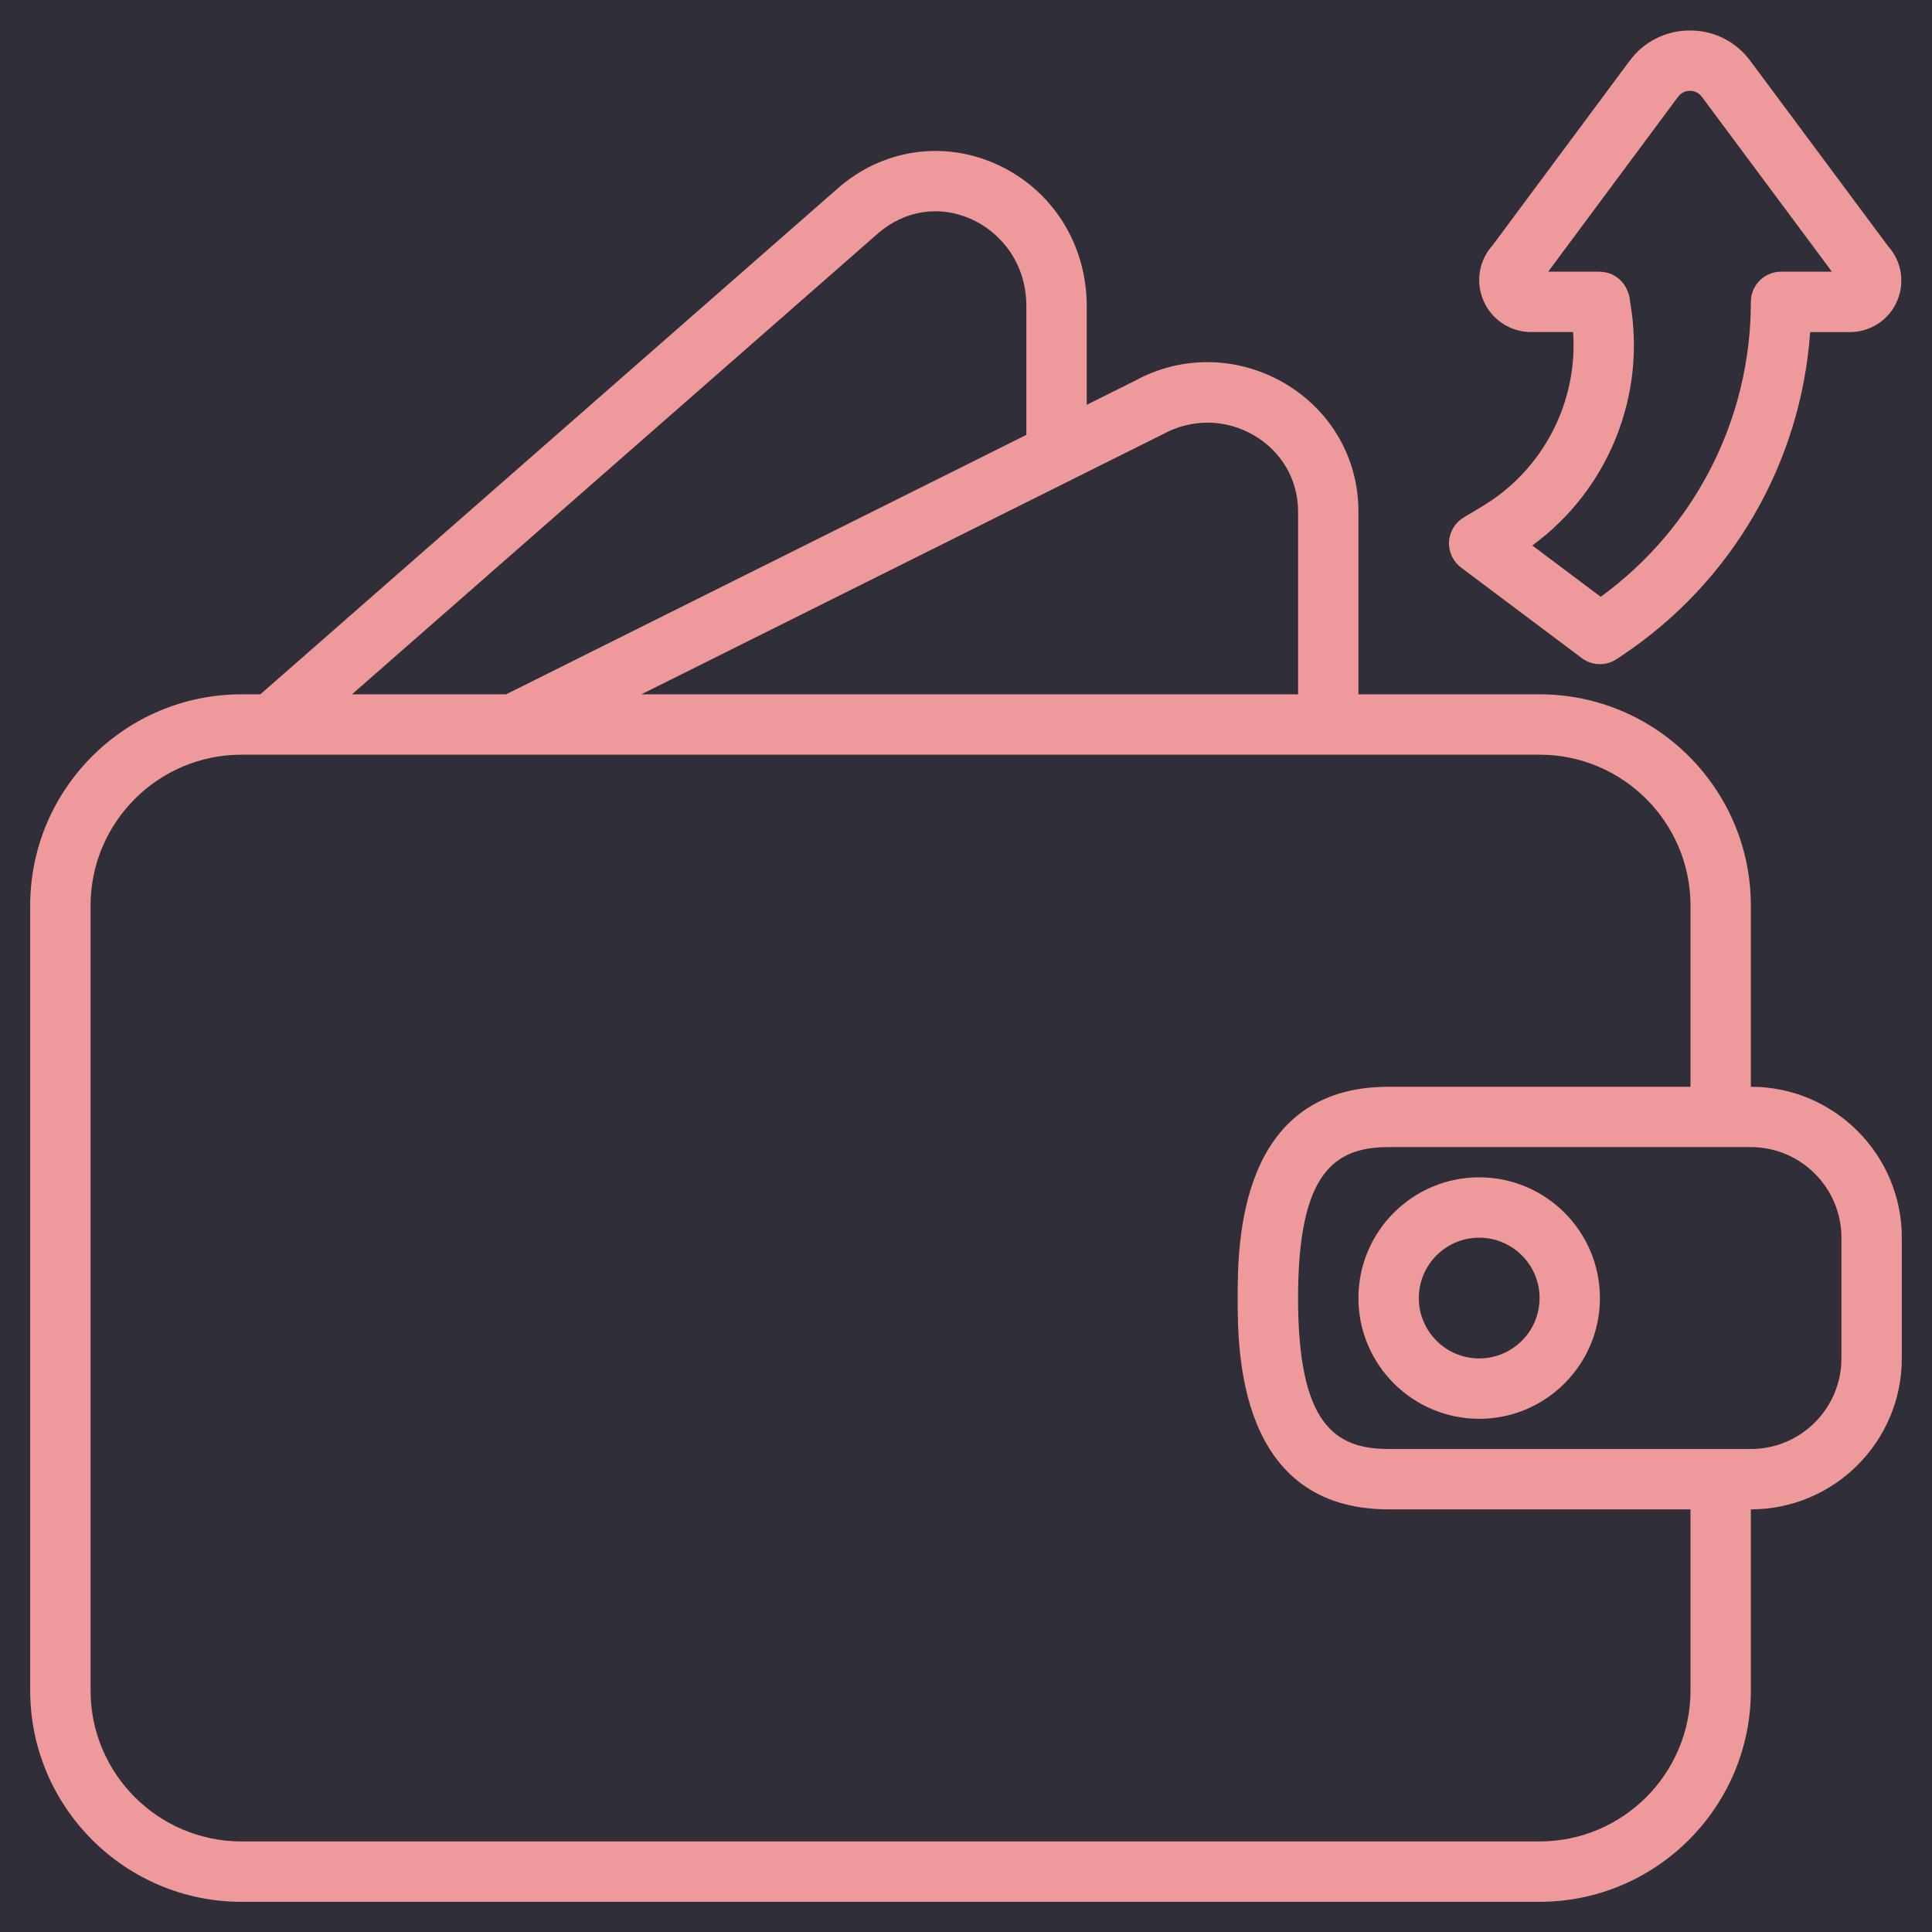 <svg width="74" height="74" viewBox="0 0 74 74" fill="none" xmlns="http://www.w3.org/2000/svg">
<rect width="74" height="74" fill="#D8D8D8"/>
<g id="13-FinBuddy App Usecases Overview" clip-path="url(#clip0_184_93575)">
<rect width="1920" height="1259" transform="translate(-251 -258)" fill="#24232C"/>
<g id="Frame 4">
<rect width="1840" height="1218" transform="translate(-171 -217)" fill="#3A3942"/>
<g id="Frame 54">
<rect x="-139" y="-121" width="1776" height="1089" fill="#23222B"/>
<g id="Group 2046">
<rect id="Rectangle 49" x="-34.5" y="-38.5" width="735" height="172" rx="3.5" fill="#302E38" stroke="#595959"/>
<g id="expenses 1">
<g id="Group">
<path id="Vector" d="M67.062 41.625V34.687C67.062 30.225 63.432 26.594 58.969 26.594H52.031V19.584C52.031 17.566 50.985 15.74 49.232 14.698C47.441 13.637 45.28 13.597 43.489 14.575L41.625 15.504V11.735C41.625 9.345 40.302 7.259 38.174 6.293C36.127 5.366 33.797 5.717 32.094 7.21L9.972 26.594H9.25C4.787 26.594 1.156 30.225 1.156 34.687V64.75C1.156 69.212 4.787 72.844 9.25 72.844H58.969C63.432 72.844 67.062 69.212 67.062 64.75V57.812C70.25 57.812 72.844 55.219 72.844 52.031V47.406C72.844 44.218 70.25 41.625 67.062 41.625ZM44.558 16.624C45.663 16.022 46.969 16.044 48.051 16.687C49.096 17.307 49.719 18.389 49.719 19.584V26.594H24.566L44.558 16.624ZM33.618 8.949C34.645 8.05 35.991 7.843 37.218 8.4C38.23 8.859 39.312 9.976 39.312 11.735V16.657L19.384 26.594H13.481L33.618 8.949ZM64.75 64.75C64.75 67.938 62.157 70.531 58.969 70.531H9.25C6.062 70.531 3.469 67.938 3.469 64.75V34.687C3.469 31.5 6.062 28.906 9.25 28.906H58.969C62.157 28.906 64.75 31.5 64.75 34.687V41.625H53.188C47.406 41.625 47.406 47.717 47.406 49.719C47.406 51.72 47.406 57.812 53.188 57.812H64.75V64.75ZM70.531 52.031C70.531 53.944 68.975 55.5 67.062 55.5H53.188C51.105 55.5 49.719 54.516 49.719 49.719C49.719 44.921 51.105 43.937 53.188 43.937H67.062C68.975 43.937 70.531 45.494 70.531 47.406V52.031Z" fill="#EF9A9A"/>
<path id="Vector_2" d="M56.656 45.094C54.106 45.094 52.031 47.168 52.031 49.719C52.031 52.269 54.106 54.344 56.656 54.344C59.207 54.344 61.281 52.269 61.281 49.719C61.281 47.168 59.207 45.094 56.656 45.094ZM56.656 52.031C55.381 52.031 54.344 50.994 54.344 49.719C54.344 48.443 55.381 47.406 56.656 47.406C57.932 47.406 58.969 48.443 58.969 49.719C58.969 50.994 57.932 52.031 56.656 52.031Z" fill="#EF9A9A"/>
<path id="Vector_3" d="M56.783 19.388L56.061 19.821C55.73 20.02 55.521 20.369 55.501 20.753C55.481 21.138 55.654 21.507 55.961 21.738L60.586 25.207C60.791 25.361 61.036 25.439 61.28 25.439C61.503 25.439 61.726 25.374 61.922 25.244L62.125 25.109C66.342 22.297 68.981 17.729 69.333 12.72H70.855C71.655 12.72 72.37 12.242 72.675 11.503C72.967 10.796 72.827 9.993 72.319 9.43L67.039 2.329C66.49 1.59 65.647 1.167 64.728 1.167C63.807 1.168 62.965 1.591 62.417 2.331L57.169 9.396C56.656 9.963 56.513 10.774 56.809 11.489C57.117 12.236 57.84 12.719 58.648 12.719H60.253C60.442 15.387 59.12 17.985 56.783 19.388ZM62.436 11.56C62.43 11.434 62.404 11.306 62.353 11.182L62.331 11.129C62.331 11.128 62.33 11.128 62.33 11.126C62.226 10.869 62.037 10.669 61.809 10.545C61.582 10.421 61.809 10.544 61.808 10.544C61.744 10.51 61.675 10.48 61.606 10.459C61.488 10.422 61.362 10.411 61.237 10.406H59.299L64.273 3.708C64.42 3.509 64.621 3.479 64.728 3.479C64.834 3.479 65.035 3.509 65.185 3.708L70.166 10.406H68.219C67.58 10.406 67.062 10.923 67.062 11.562C67.062 16.052 64.922 20.233 61.31 22.859L58.691 20.893C61.599 18.767 63.075 15.141 62.436 11.56Z" fill="#EF9A9A"/>
</g>
</g>
</g>
<rect x="-139" y="-121" width="1776" height="1089" stroke="#02ADEE" stroke-dasharray="4 4"/>
</g>
</g>
</g>
<defs>
<clipPath id="clip0_184_93575">
<rect width="1920" height="1259" fill="white" transform="translate(-251 -258)"/>
</clipPath>
</defs>
</svg>
